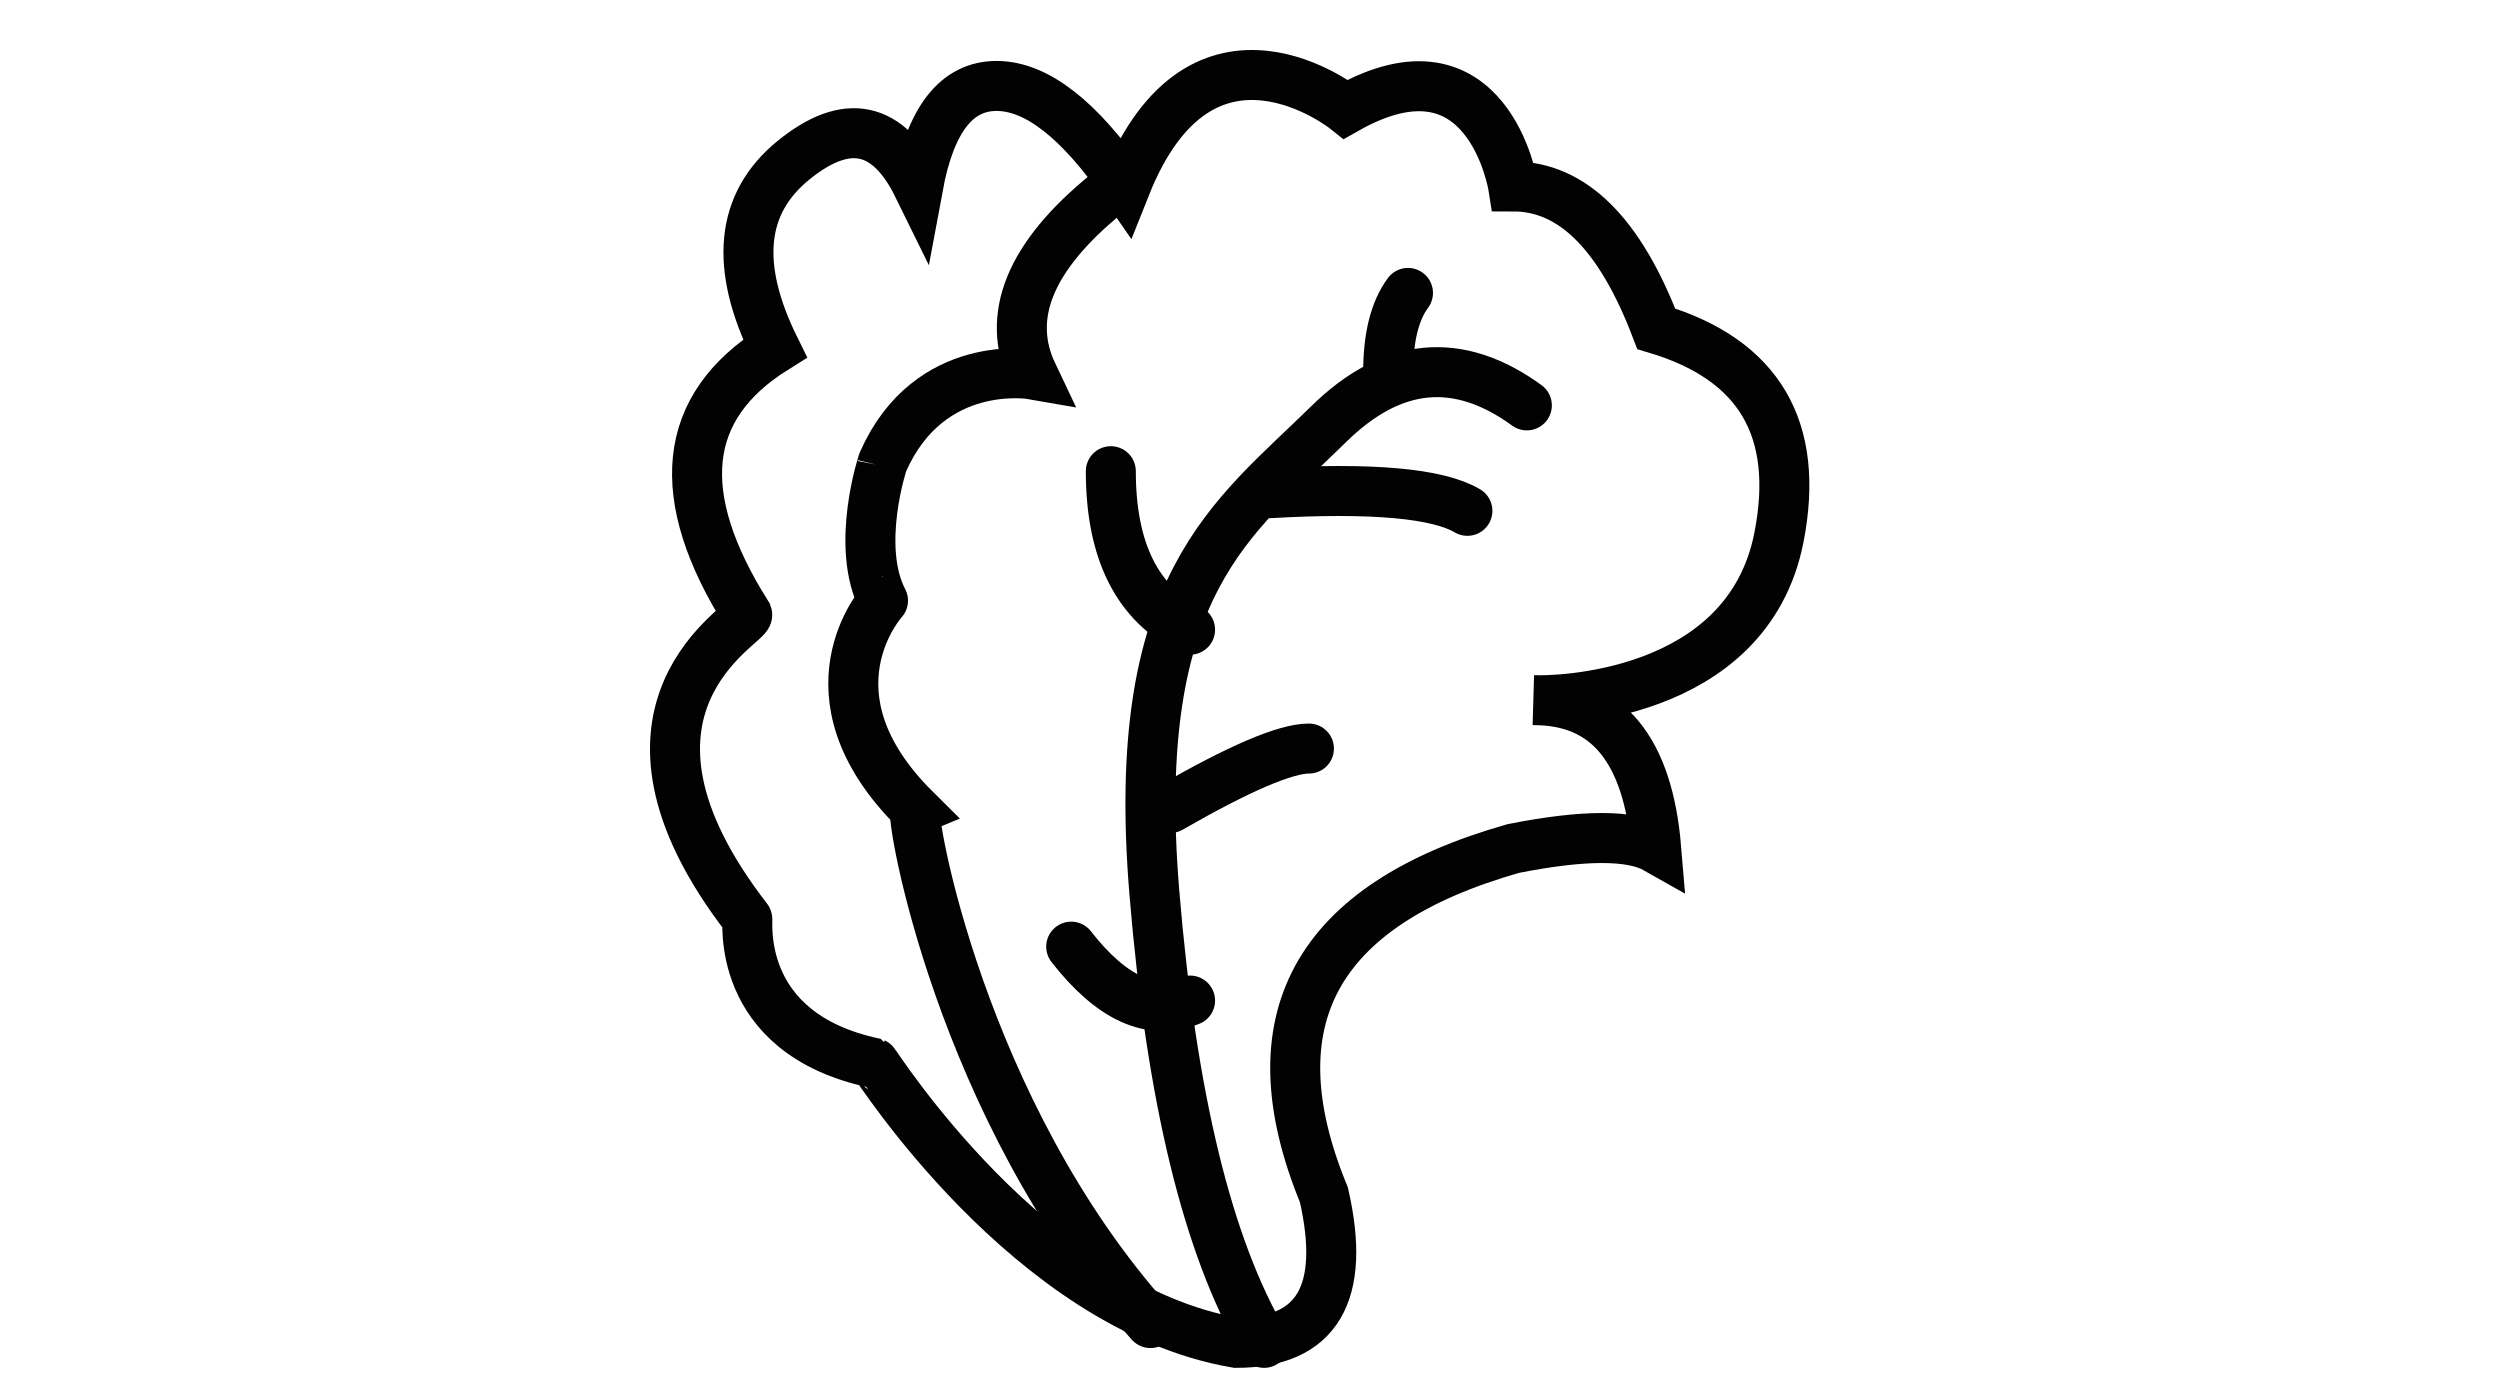 <?xml version="1.0" encoding="UTF-8"?>
<svg width="100px" height="56px" viewBox="0 0 100 56" version="1.1" xmlns="http://www.w3.org/2000/svg" xmlns:xlink="http://www.w3.org/1999/xlink">
    <title>pet health supplements service-vegetable based products</title>
    <g id="pet-health-supplements-service-vegetable-based-products" stroke="none" stroke-width="1" fill="none" fill-rule="evenodd" stroke-linecap="round">
        <g id="Group-13" transform="translate(27, 3)" stroke="#020202" stroke-width="2">
            <path d="M12.862,0.438 C11.265,0.438 10.218,1.778 9.722,4.457 C8.53,2.029 6.871,1.678 4.744,3.405 C2.618,5.131 2.369,7.642 3.997,10.937 C0.253,13.278 -0.116,16.827 2.888,21.584 C3.019,21.939 -3.675,25.271 2.888,33.752 C2.954,33.68 2.284,38.308 7.965,39.521 C8.028,39.542 14.151,49.29 22.45,50.714 C25.687,50.714 26.856,48.741 25.957,44.795 C23.082,37.813 25.605,33.195 33.527,30.942 C36.353,30.381 38.26,30.381 39.249,30.942 C38.919,26.984 37.29,25.006 34.363,25.006 C35.04,25.046 42.886,24.991 44.158,18.495 C45.006,14.165 43.37,11.383 39.249,10.15 C37.804,6.355 35.897,4.457 33.527,4.457 C33.527,4.457 32.525,-1.861 26.834,1.368 C26.834,1.368 21.084,-3.24 18.02,4.457 C16.178,1.778 14.458,0.438 12.862,0.438 Z" id="Path-97"></path>
            <path d="M17.26,4.754 C14.19,7.251 13.207,9.659 14.311,11.978 C14.311,11.978 10.187,11.251 8.32,15.47 C8.322,15.438 7.185,18.851 8.32,21.025 C8.322,21.025 4.921,24.734 9.616,29.387 C9.373,29.486 11.403,41.426 19.018,49.922" id="Path-98"></path>
            <path d="M34.074,13.215 C31.326,11.218 28.68,11.472 26.137,13.975 C22.322,17.731 18.159,20.362 19.172,32.675 C19.848,40.884 21.311,46.897 23.562,50.714" id="Path-99"></path>
            <path d="M19.81,29.319 C22.569,27.734 24.418,26.942 25.357,26.942" id="Path-100"></path>
            <path d="M23.772,16.728 C27.865,16.494 30.506,16.729 31.696,17.433" id="Path-101"></path>
            <path d="M20.603,22.188 C18.49,21.154 17.433,19.041 17.433,15.848" id="Path-102"></path>
            <path d="M20.603,37.023 C19.044,37.652 17.459,36.933 15.848,34.866" id="Path-103"></path>
            <path d="M29.319,8.717 C28.791,9.433 28.527,10.489 28.527,11.886" id="Path-104"></path>
        </g>
    </g>
</svg>